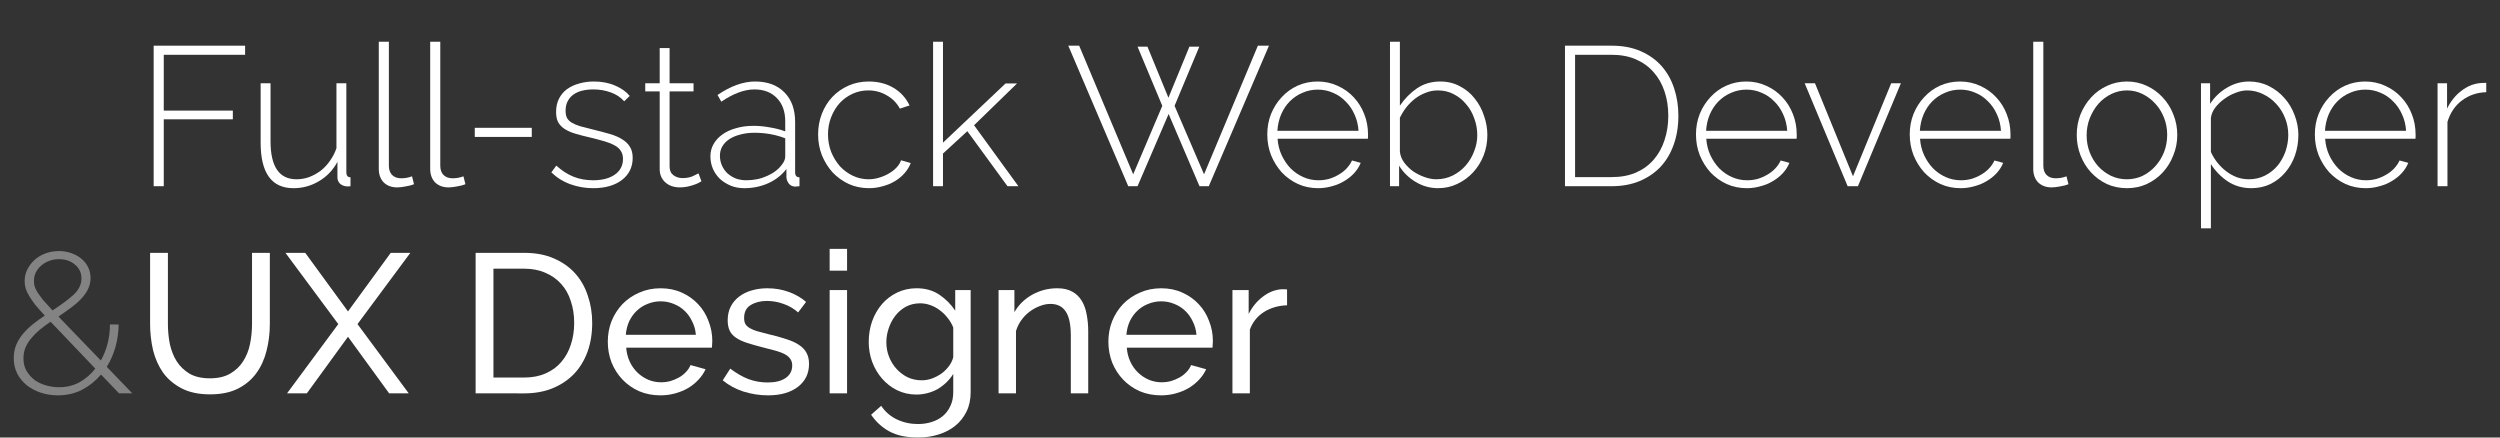 <?xml version="1.0" encoding="UTF-8" standalone="no"?>
<svg
   xmlns:dc="http://purl.org/dc/elements/1.1/"
   xmlns:cc="http://creativecommons.org/ns#"
   xmlns:rdf="http://www.w3.org/1999/02/22-rdf-syntax-ns#"
   xmlns:svg="http://www.w3.org/2000/svg"
   xmlns="http://www.w3.org/2000/svg"
   version="1.1"
   id="svg2"
   height="280"
   width="1600">
  <rect width="100%" height="100%" fill="#333333" stroke="none"/>
  <defs
     id="defs4">
    <marker
       style="overflow:visible"
       id="marker8589"
       refX="0"
       refY="0"
       orient="auto">
      <path
         transform="matrix(0.4,0,0,0.4,2.96,0.4)"
         style="fill:#ffffff;fill-opacity:1;fill-rule:evenodd;stroke:#000000;stroke-width:1pt;stroke-opacity:1"
         d="m -2.5,-1 c 0,2.76 -2.24,5 -5,5 -2.76,0 -5,-2.24 -5,-5 0,-2.76 2.24,-5 5,-5 2.76,0 5,2.24 5,5 z"
         id="path8394" />
    </marker>
    <marker
       style="overflow:visible"
       id="marker8586"
       refX="0"
       refY="0"
       orient="auto">
      <path
         transform="matrix(0.8,0,0,0.8,5.92,0.8)"
         style="fill:#7d7d7d;fill-opacity:1;fill-rule:evenodd;stroke:#7d7d7d;stroke-width:1pt;stroke-opacity:1"
         d="m -2.5,-1 c 0,2.76 -2.24,5 -5,5 -2.76,0 -5,-2.24 -5,-5 0,-2.76 2.24,-5 5,-5 2.76,0 5,2.24 5,5 z"
         id="path8391" />
    </marker>
    <marker
       style="overflow:visible"
       id="DotS"
       refX="0"
       refY="0"
       orient="auto">
      <path
         transform="matrix(0.2,0,0,0.2,1.48,0.2)"
         style="fill-rule:evenodd;stroke:#000000;stroke-width:1pt"
         d="m -2.5,-1 c 0,2.76 -2.24,5 -5,5 -2.76,0 -5,-2.24 -5,-5 0,-2.76 2.24,-5 5,-5 2.76,0 5,2.24 5,5 z"
         id="path3855" />
    </marker>
    <marker
       style="overflow:visible"
       id="DotM"
       refX="0"
       refY="0"
       orient="auto">
      <path
         transform="matrix(0.4,0,0,0.4,2.96,0.4)"
         style="fill-rule:evenodd;stroke:#000000;stroke-width:1pt"
         d="m -2.5,-1 c 0,2.76 -2.24,5 -5,5 -2.76,0 -5,-2.24 -5,-5 0,-2.76 2.24,-5 5,-5 2.76,0 5,2.24 5,5 z"
         id="path3852" />
    </marker>
    <marker
       style="overflow:visible"
       id="DotL"
       refX="0"
       refY="0"
       orient="auto">
      <path
         transform="matrix(0.8,0,0,0.8,5.92,0.8)"
         style="fill-rule:evenodd;stroke:#000000;stroke-width:1pt"
         d="m -2.5,-1 c 0,2.76 -2.24,5 -5,5 -2.76,0 -5,-2.24 -5,-5 0,-2.76 2.24,-5 5,-5 2.76,0 5,2.24 5,5 z"
         id="path3849" />
    </marker>
  </defs>
  <g
     transform="translate(0,184)"
     style="display:inline;opacity:1"
     id="layer2">
    <g
       id="text39120"
       style="font-style:normal;font-variant:normal;font-weight:normal;font-stretch:normal;font-size:40px;line-height:125%;font-family:Raleway;-inkscape-font-specification:Raleway;letter-spacing:0px;word-spacing:0px;fill:#000000;fill-opacity:1;stroke:none;stroke-width:1px;stroke-linecap:butt;stroke-linejoin:miter;stroke-opacity:1"
       aria-label="Full-stack Web Developer">
      <path
         id="path44050"
         style="font-style:normal;font-variant:normal;font-weight:300;font-stretch:normal;font-size:126.667px;font-family:Raleway;-inkscape-font-specification:'Raleway Light';fill:#ffffff"
         d="m 98.344,-64.829 v -89.933 h 58.52 v 5.827 h -52.06 v 35.72 h 44.207 v 5.573 h -44.207 v 42.813 z" />
      <path
         id="path44052"
         style="font-style:normal;font-variant:normal;font-weight:300;font-stretch:normal;font-size:126.667px;font-family:Raleway;-inkscape-font-specification:'Raleway Light';fill:#ffffff"
         d="m 187.84,-63.563 q -21.027,0 -21.027,-29.133 v -38 h 6.333 v 37.113 q 0,24.32 16.593,24.32 4.18,0 8.107,-1.393 3.927,-1.52 7.347,-4.053 3.42,-2.66 5.953,-6.333 2.66,-3.673 4.18,-8.107 v -41.547 h 6.333 v 57 q 0,3.167 2.66,3.167 v 5.7 q -0.633,0.127 -1.14,0.127 -0.507,0 -0.76,0 -2.533,0 -4.56,-1.52 -1.9,-1.647 -1.9,-4.307 v -9.88 q -4.307,7.98 -11.907,12.413 -7.473,4.433 -16.213,4.433 z" />
      <path
         id="path44054"
         style="font-style:normal;font-variant:normal;font-weight:300;font-stretch:normal;font-size:126.667px;font-family:Raleway;-inkscape-font-specification:'Raleway Light';fill:#ffffff"
         d="m 242.42,-157.296 h 6.46 v 79.42 q 0,3.673 2.027,5.827 2.153,2.153 5.827,2.153 1.393,0 3.293,-0.253 2.027,-0.38 3.673,-1.013 l 1.267,5.067 q -2.153,0.887 -5.32,1.393 -3.167,0.633 -5.447,0.633 -5.32,0 -8.613,-3.167 -3.167,-3.293 -3.167,-8.74 z" />
      <path
         id="path44056"
         style="font-style:normal;font-variant:normal;font-weight:300;font-stretch:normal;font-size:126.667px;font-family:Raleway;-inkscape-font-specification:'Raleway Light';fill:#ffffff"
         d="m 275.323,-157.296 h 6.46 v 79.42 q 0,3.673 2.027,5.827 2.153,2.153 5.827,2.153 1.393,0 3.293,-0.253 2.027,-0.38 3.673,-1.013 l 1.267,5.067 q -2.153,0.887 -5.32,1.393 -3.167,0.633 -5.447,0.633 -5.32,0 -8.613,-3.167 -3.167,-3.293 -3.167,-8.74 z" />
      <path
         id="path44058"
         style="font-style:normal;font-variant:normal;font-weight:300;font-stretch:normal;font-size:126.667px;font-family:Raleway;-inkscape-font-specification:'Raleway Light';fill:#ffffff"
         d="m 303.853,-96.369 v -5.827 h 36.48 v 5.827 z" />
      <path
         id="path44060"
         style="font-style:normal;font-variant:normal;font-weight:300;font-stretch:normal;font-size:126.667px;font-family:Raleway;-inkscape-font-specification:'Raleway Light';fill:#ffffff"
         d="m 379.584,-63.563 q -7.6,0 -14.567,-2.533 -6.967,-2.533 -12.16,-7.6 l 3.167,-4.307 q 5.32,4.813 11.02,7.093 5.7,2.28 12.54,2.28 8.613,0 13.807,-3.547 5.32,-3.673 5.32,-10.133 0,-3.04 -1.393,-5.067 -1.267,-2.153 -3.927,-3.547 -2.66,-1.52 -6.587,-2.66 -3.927,-1.14 -9.12,-2.407 -5.573,-1.267 -9.753,-2.533 -4.053,-1.267 -6.713,-3.04 -2.66,-1.773 -4.053,-4.307 -1.267,-2.533 -1.267,-6.46 0,-4.94 1.9,-8.613 1.9,-3.673 5.193,-6.08 3.42,-2.407 7.727,-3.547 4.433,-1.267 9.373,-1.267 7.727,0 13.68,2.66 5.953,2.533 9.247,6.587 l -3.547,3.42 q -3.293,-3.8 -8.613,-5.7 -5.193,-1.9 -11.147,-1.9 -3.673,0 -6.967,0.76 -3.167,0.76 -5.573,2.407 -2.407,1.647 -3.8,4.307 -1.393,2.533 -1.393,6.08 0,2.913 0.887,4.687 1.013,1.773 3.04,3.04 2.153,1.267 5.447,2.28 3.293,0.887 7.853,2.027 6.207,1.52 11.02,2.913 4.813,1.393 7.98,3.42 3.293,2.027 4.94,4.813 1.773,2.787 1.773,7.093 0,8.867 -6.967,14.187 -6.84,5.193 -18.367,5.193 z" />
      <path
         id="path44062"
         style="font-style:normal;font-variant:normal;font-weight:300;font-stretch:normal;font-size:126.667px;font-family:Raleway;-inkscape-font-specification:'Raleway Light';fill:#ffffff"
         d="m 448.93,-67.996 q -0.507,0.253 -1.773,1.013 -1.14,0.633 -3.04,1.267 -1.773,0.633 -4.053,1.14 -2.28,0.507 -4.94,0.507 -2.66,0 -5.067,-0.76 -2.28,-0.76 -4.053,-2.28 -1.773,-1.52 -2.787,-3.673 -1.013,-2.153 -1.013,-5.067 v -49.653 h -9.247 v -5.193 h 9.247 v -22.547 h 6.333 v 22.547 h 15.327 v 5.193 h -15.327 v 48.133 q 0,3.673 2.533,5.573 2.533,1.773 5.7,1.773 3.927,0 6.713,-1.267 2.913,-1.393 3.547,-1.773 z" />
      <path
         id="path44064"
         style="font-style:normal;font-variant:normal;font-weight:300;font-stretch:normal;font-size:126.667px;font-family:Raleway;-inkscape-font-specification:'Raleway Light';fill:#ffffff"
         d="m 476.329,-63.563 q -4.56,0 -8.487,-1.52 -3.927,-1.647 -6.967,-4.307 -2.913,-2.787 -4.56,-6.46 -1.647,-3.8 -1.647,-8.107 0,-4.307 2.027,-7.853 2.027,-3.547 5.573,-6.08 3.673,-2.66 8.74,-4.053 5.067,-1.52 11.147,-1.52 5.32,0 10.64,1.013 5.447,0.887 9.753,2.533 v -6.46 q 0,-9.373 -5.32,-14.82 -5.32,-5.573 -14.44,-5.573 -4.813,0 -10.26,2.027 -5.32,2.027 -10.893,5.827 l -2.407,-4.307 q 12.667,-8.613 24.067,-8.613 11.907,0 18.747,6.967 6.84,6.84 6.84,19 v 32.173 q 0,3.167 2.787,3.167 v 5.7 q -0.633,0.127 -1.393,0.127 -0.633,0.127 -1.14,0.127 -2.533,0 -4.053,-1.647 -1.52,-1.773 -1.773,-4.18 v -5.447 q -4.56,5.953 -11.653,9.12 -7.093,3.167 -15.327,3.167 z m 1.267,-5.067 q 7.347,0 13.427,-2.787 6.207,-2.787 9.5,-7.347 2.027,-2.66 2.027,-5.067 v -11.653 q -4.56,-1.773 -9.5,-2.66 -4.94,-0.887 -10.26,-0.887 -4.94,0 -8.993,1.14 -4.053,1.013 -6.967,2.913 -2.913,1.9 -4.56,4.687 -1.52,2.66 -1.52,5.953 0,3.293 1.267,6.207 1.267,2.913 3.547,5.067 2.28,2.027 5.32,3.293 3.167,1.14 6.713,1.14 z" />
      <path
         id="path44066"
         style="font-style:normal;font-variant:normal;font-weight:300;font-stretch:normal;font-size:126.667px;font-family:Raleway;-inkscape-font-specification:'Raleway Light';fill:#ffffff"
         d="m 523.59,-98.016 q 0,-6.967 2.407,-13.173 2.407,-6.207 6.713,-10.767 4.307,-4.56 10.26,-7.22 5.953,-2.66 13.047,-2.66 8.993,0 15.833,4.053 6.84,4.053 10.26,11.273 l -6.207,2.027 q -2.913,-5.447 -8.36,-8.487 -5.32,-3.167 -11.78,-3.167 -5.447,0 -10.133,2.153 -4.687,2.153 -8.233,5.953 -3.42,3.8 -5.447,8.993 -2.027,5.067 -2.027,11.02 0,5.953 2.027,11.273 2.153,5.193 5.573,9.12 3.547,3.8 8.233,6.08 4.813,2.28 10.133,2.28 3.42,0 6.713,-1.013 3.42,-1.013 6.207,-2.66 2.913,-1.647 4.94,-3.8 2.153,-2.28 2.913,-4.687 l 6.207,1.773 q -1.267,3.42 -3.927,6.46 -2.533,2.913 -6.08,5.067 -3.547,2.153 -7.853,3.293 -4.307,1.267 -8.867,1.267 -6.967,0 -12.92,-2.66 -5.953,-2.787 -10.387,-7.473 -4.307,-4.813 -6.84,-11.02 -2.407,-6.207 -2.407,-13.3 z" />
      <path
         id="path44068"
         style="font-style:normal;font-variant:normal;font-weight:300;font-stretch:normal;font-size:126.667px;font-family:Raleway;-inkscape-font-specification:'Raleway Light';fill:#ffffff"
         d="m 644.8,-64.829 -25.713,-35.213 -15.58,14.313 v 20.9 h -6.333 v -92.467 h 6.333 v 64.6 l 40.027,-37.873 h 7.347 l -27.487,26.727 28.373,39.013 z" />
      <path
         id="path44070"
         style="font-style:normal;font-variant:normal;font-weight:300;font-stretch:normal;font-size:126.667px;font-family:Raleway;-inkscape-font-specification:'Raleway Light';fill:#ffffff"
         d="m 728.032,-154.129 h 6.333 l 13.427,32.68 13.427,-32.68 h 6.333 l -15.833,37.873 18.873,43.827 34.453,-82.333 h 7.093 l -38.507,89.933 h -5.953 l -19.76,-46.233 -19.887,46.233 h -5.953 l -38.38,-89.933 h 6.967 l 34.58,82.333 18.62,-43.827 z" />
      <path
         id="path44072"
         style="font-style:normal;font-variant:normal;font-weight:300;font-stretch:normal;font-size:126.667px;font-family:Raleway;-inkscape-font-specification:'Raleway Light';fill:#ffffff"
         d="m 843.617,-63.563 q -6.967,0 -12.92,-2.66 -5.953,-2.787 -10.387,-7.473 -4.307,-4.813 -6.84,-11.02 -2.407,-6.207 -2.407,-13.3 0,-6.967 2.407,-13.047 2.533,-6.207 6.84,-10.767 4.307,-4.687 10.133,-7.347 5.953,-2.66 12.793,-2.66 6.967,0 12.92,2.787 5.953,2.66 10.26,7.347 4.307,4.56 6.713,10.767 2.407,6.08 2.407,12.92 0,0.633 0,1.647 0,0.887 -0.127,1.14 h -57.76 q 0.38,5.7 2.66,10.64 2.28,4.813 5.7,8.36 3.547,3.547 8.107,5.573 4.56,2.027 9.753,2.027 3.42,0 6.713,-0.887 3.293,-1.013 6.08,-2.66 2.913,-1.647 5.067,-3.927 2.28,-2.407 3.547,-5.193 l 5.573,1.52 q -1.393,3.547 -4.18,6.587 -2.66,2.913 -6.333,5.067 -3.547,2.153 -7.853,3.293 -4.307,1.267 -8.867,1.267 z m 25.84,-36.733 q -0.38,-5.827 -2.66,-10.64 -2.153,-4.813 -5.7,-8.233 -3.42,-3.547 -7.98,-5.447 -4.56,-2.027 -9.753,-2.027 -5.193,0 -9.753,2.027 -4.56,1.9 -8.107,5.447 -3.42,3.42 -5.573,8.36 -2.027,4.813 -2.407,10.513 z" />
      <path
         id="path44074"
         style="font-style:normal;font-variant:normal;font-weight:300;font-stretch:normal;font-size:126.667px;font-family:Raleway;-inkscape-font-specification:'Raleway Light';fill:#ffffff"
         d="m 920.375,-63.563 q -7.727,0 -14.44,-4.053 -6.713,-4.053 -10.513,-10.387 v 13.173 h -5.827 v -92.467 h 6.333 v 40.913 q 4.687,-6.84 11.02,-11.147 6.46,-4.307 14.82,-4.307 6.967,0 12.54,3.04 5.7,2.913 9.5,7.853 3.927,4.813 5.953,11.02 2.153,6.08 2.153,12.413 0,6.84 -2.407,13.047 -2.407,6.08 -6.713,10.767 -4.18,4.56 -10.007,7.347 -5.7,2.787 -12.413,2.787 z m -1.267,-5.7 q 5.827,0 10.64,-2.407 4.813,-2.407 8.233,-6.333 3.547,-4.053 5.447,-9.12 2.027,-5.067 2.027,-10.387 0,-5.573 -1.9,-10.64 -1.773,-5.193 -5.193,-9.12 -3.293,-4.053 -7.98,-6.46 -4.56,-2.407 -10.133,-2.407 -4.18,0 -7.853,1.52 -3.673,1.393 -6.84,3.8 -3.04,2.407 -5.573,5.573 -2.407,3.167 -4.053,6.587 v 21.787 q 0.38,3.673 2.787,6.967 2.407,3.167 5.7,5.573 3.42,2.28 7.347,3.673 3.927,1.393 7.347,1.393 z" />
      <path
         id="path44076"
         style="font-style:normal;font-variant:normal;font-weight:300;font-stretch:normal;font-size:126.667px;font-family:Raleway;-inkscape-font-specification:'Raleway Light';fill:#ffffff"
         d="m 1001.586,-64.829 v -89.933 h 29.893 q 10.64,0 18.62,3.547 8.107,3.547 13.427,9.627 5.32,6.08 7.98,14.313 2.66,8.107 2.66,17.353 0,10.26 -3.04,18.62 -2.913,8.233 -8.487,14.187 -5.573,5.827 -13.553,9.12 -7.853,3.167 -17.607,3.167 z m 66.12,-45.093 q 0,-8.487 -2.407,-15.58 -2.407,-7.22 -7.093,-12.413 -4.56,-5.193 -11.273,-8.107 -6.713,-2.913 -15.453,-2.913 h -23.433 v 78.28 h 23.433 q 8.867,0 15.58,-2.913 6.84,-3.04 11.4,-8.36 4.56,-5.32 6.84,-12.413 2.407,-7.22 2.407,-15.58 z" />
      <path
         id="path44078"
         style="font-style:normal;font-variant:normal;font-weight:300;font-stretch:normal;font-size:126.667px;font-family:Raleway;-inkscape-font-specification:'Raleway Light';fill:#ffffff"
         d="m 1117.979,-63.563 q -6.967,0 -12.92,-2.66 -5.953,-2.787 -10.387,-7.473 -4.307,-4.813 -6.84,-11.02 -2.407,-6.207 -2.407,-13.3 0,-6.967 2.407,-13.047 2.533,-6.207 6.84,-10.767 4.307,-4.687 10.133,-7.347 5.953,-2.66 12.793,-2.66 6.967,0 12.92,2.787 5.953,2.66 10.26,7.347 4.307,4.56 6.713,10.767 2.407,6.08 2.407,12.92 0,0.633 0,1.647 0,0.887 -0.127,1.14 h -57.76 q 0.38,5.7 2.66,10.64 2.28,4.813 5.7,8.36 3.547,3.547 8.107,5.573 4.56,2.027 9.753,2.027 3.42,0 6.713,-0.887 3.293,-1.013 6.08,-2.66 2.913,-1.647 5.067,-3.927 2.28,-2.407 3.547,-5.193 l 5.573,1.52 q -1.393,3.547 -4.18,6.587 -2.66,2.913 -6.333,5.067 -3.547,2.153 -7.853,3.293 -4.307,1.267 -8.867,1.267 z m 25.84,-36.733 q -0.38,-5.827 -2.66,-10.64 -2.153,-4.813 -5.7,-8.233 -3.42,-3.547 -7.98,-5.447 -4.56,-2.027 -9.753,-2.027 -5.193,0 -9.753,2.027 -4.56,1.9 -8.107,5.447 -3.42,3.42 -5.573,8.36 -2.027,4.813 -2.407,10.513 z" />
      <path
         id="path44080"
         style="font-style:normal;font-variant:normal;font-weight:300;font-stretch:normal;font-size:126.667px;font-family:Raleway;-inkscape-font-specification:'Raleway Light';fill:#ffffff"
         d="m 1182.492,-64.829 -27.487,-65.867 h 6.587 l 24.32,59.533 24.447,-59.533 h 6.207 l -27.487,65.867 z" />
      <path
         id="path44082"
         style="font-style:normal;font-variant:normal;font-weight:300;font-stretch:normal;font-size:126.667px;font-family:Raleway;-inkscape-font-specification:'Raleway Light';fill:#ffffff"
         d="m 1254.789,-63.563 q -6.967,0 -12.92,-2.66 -5.953,-2.787 -10.387,-7.473 -4.307,-4.813 -6.84,-11.02 -2.407,-6.207 -2.407,-13.3 0,-6.967 2.407,-13.047 2.533,-6.207 6.84,-10.767 4.307,-4.687 10.133,-7.347 5.953,-2.66 12.793,-2.66 6.967,0 12.92,2.787 5.953,2.66 10.26,7.347 4.307,4.56 6.713,10.767 2.407,6.08 2.407,12.92 0,0.633 0,1.647 0,0.887 -0.127,1.14 h -57.76 q 0.38,5.7 2.66,10.64 2.28,4.813 5.7,8.36 3.547,3.547 8.107,5.573 4.56,2.027 9.753,2.027 3.42,0 6.713,-0.887 3.293,-1.013 6.08,-2.66 2.913,-1.647 5.067,-3.927 2.28,-2.407 3.547,-5.193 l 5.573,1.52 q -1.393,3.547 -4.18,6.587 -2.66,2.913 -6.333,5.067 -3.547,2.153 -7.853,3.293 -4.307,1.267 -8.867,1.267 z m 25.84,-36.733 q -0.38,-5.827 -2.66,-10.64 -2.153,-4.813 -5.7,-8.233 -3.42,-3.547 -7.98,-5.447 -4.56,-2.027 -9.753,-2.027 -5.193,0 -9.753,2.027 -4.56,1.9 -8.107,5.447 -3.42,3.42 -5.573,8.36 -2.027,4.813 -2.407,10.513 z" />
      <path
         id="path44084"
         style="font-style:normal;font-variant:normal;font-weight:300;font-stretch:normal;font-size:126.667px;font-family:Raleway;-inkscape-font-specification:'Raleway Light';fill:#ffffff"
         d="m 1301.274,-157.296 h 6.46 v 79.42 q 0,3.673 2.027,5.827 2.153,2.153 5.827,2.153 1.393,0 3.293,-0.253 2.027,-0.38 3.673,-1.013 l 1.267,5.067 q -2.153,0.887 -5.32,1.393 -3.167,0.633 -5.447,0.633 -5.32,0 -8.613,-3.167 -3.167,-3.293 -3.167,-8.74 z" />
      <path
         id="path44086"
         style="font-style:normal;font-variant:normal;font-weight:300;font-stretch:normal;font-size:126.667px;font-family:Raleway;-inkscape-font-specification:'Raleway Light';fill:#ffffff"
         d="m 1361.284,-63.563 q -6.967,0 -12.92,-2.66 -5.827,-2.787 -10.133,-7.473 -4.307,-4.687 -6.713,-10.893 -2.407,-6.207 -2.407,-13.047 0,-6.967 2.407,-13.173 2.533,-6.207 6.84,-10.893 4.307,-4.687 10.133,-7.347 5.953,-2.787 12.793,-2.787 6.84,0 12.667,2.787 5.827,2.66 10.133,7.347 4.433,4.687 6.84,10.893 2.533,6.207 2.533,13.173 0,6.84 -2.533,13.047 -2.407,6.207 -6.713,10.893 -4.307,4.687 -10.26,7.473 -5.827,2.66 -12.667,2.66 z m -25.84,-33.82 q 0,5.827 2.027,11.02 2.027,5.067 5.447,8.867 3.547,3.8 8.233,6.08 4.687,2.153 10.007,2.153 5.32,0 10.007,-2.153 4.687,-2.28 8.233,-6.207 3.547,-3.927 5.573,-8.993 2.027,-5.193 2.027,-11.147 0,-5.827 -2.027,-10.893 -2.027,-5.193 -5.573,-8.993 -3.547,-3.927 -8.233,-6.207 -4.56,-2.28 -9.88,-2.28 -5.32,0 -10.007,2.28 -4.687,2.28 -8.233,6.207 -3.42,3.927 -5.573,9.247 -2.027,5.193 -2.027,11.02 z" />
      <path
         id="path44088"
         style="font-style:normal;font-variant:normal;font-weight:300;font-stretch:normal;font-size:126.667px;font-family:Raleway;-inkscape-font-specification:'Raleway Light';fill:#ffffff"
         d="m 1440.805,-63.563 q -8.487,0 -15.2,-4.433 -6.587,-4.56 -10.64,-11.02 v 41.167 h -6.333 v -92.847 h 5.827 v 13.173 q 4.053,-6.333 10.64,-10.26 6.713,-4.053 14.313,-4.053 6.84,0 12.667,2.913 5.827,2.913 10.007,7.727 4.18,4.687 6.46,10.893 2.407,6.207 2.407,12.667 0,6.84 -2.153,13.047 -2.153,6.207 -6.207,10.893 -3.927,4.687 -9.5,7.473 -5.573,2.66 -12.287,2.66 z m -1.52,-5.7 q 5.7,0 10.387,-2.407 4.687,-2.407 7.98,-6.333 3.293,-4.053 5.067,-9.12 1.773,-5.193 1.773,-10.513 0,-5.7 -2.027,-10.767 -2.027,-5.193 -5.7,-9.12 -3.547,-3.927 -8.36,-6.207 -4.813,-2.407 -10.26,-2.407 -3.42,0 -7.347,1.52 -3.8,1.393 -7.22,3.927 -3.42,2.407 -5.827,5.573 -2.407,3.167 -2.787,6.713 v 21.66 q 1.647,3.673 4.18,6.84 2.533,3.167 5.7,5.573 3.167,2.407 6.84,3.8 3.673,1.267 7.6,1.267 z" />
      <path
         id="path44090"
         style="font-style:normal;font-variant:normal;font-weight:300;font-stretch:normal;font-size:126.667px;font-family:Raleway;-inkscape-font-specification:'Raleway Light';fill:#ffffff"
         d="m 1514.06,-63.563 q -6.967,0 -12.92,-2.66 -5.953,-2.787 -10.387,-7.473 -4.307,-4.813 -6.84,-11.02 -2.407,-6.207 -2.407,-13.3 0,-6.967 2.407,-13.047 2.533,-6.207 6.84,-10.767 4.307,-4.687 10.133,-7.347 5.953,-2.66 12.793,-2.66 6.967,0 12.92,2.787 5.953,2.66 10.26,7.347 4.307,4.56 6.713,10.767 2.407,6.08 2.407,12.92 0,0.633 0,1.647 0,0.887 -0.127,1.14 h -57.76 q 0.38,5.7 2.66,10.64 2.28,4.813 5.7,8.36 3.547,3.547 8.107,5.573 4.56,2.027 9.753,2.027 3.42,0 6.713,-0.887 3.293,-1.013 6.08,-2.66 2.913,-1.647 5.067,-3.927 2.28,-2.407 3.547,-5.193 l 5.573,1.52 q -1.393,3.547 -4.18,6.587 -2.66,2.913 -6.333,5.067 -3.547,2.153 -7.853,3.293 -4.307,1.267 -8.867,1.267 z m 25.84,-36.733 q -0.38,-5.827 -2.66,-10.64 -2.153,-4.813 -5.7,-8.233 -3.42,-3.547 -7.98,-5.447 -4.56,-2.027 -9.753,-2.027 -5.193,0 -9.753,2.027 -4.56,1.9 -8.107,5.447 -3.42,3.42 -5.573,8.36 -2.027,4.813 -2.407,10.513 z" />
      <path
         id="path44092"
         style="font-style:normal;font-variant:normal;font-weight:300;font-stretch:normal;font-size:126.667px;font-family:Raleway;-inkscape-font-specification:'Raleway Light';fill:#ffffff"
         d="m 1591.198,-124.996 q -8.867,0.253 -15.58,5.32 -6.587,4.94 -9.247,13.68 v 41.167 h -6.333 v -65.867 h 6.08 v 16.213 q 3.42,-6.967 8.993,-11.273 5.7,-4.433 12.16,-5.067 1.267,-0.127 2.28,-0.127 1.013,0 1.647,0 z" />
    </g>
    <g
       id="text39143"
       style="font-style:normal;font-variant:normal;font-weight:normal;font-stretch:normal;font-size:40px;line-height:125%;font-family:Raleway;-inkscape-font-specification:Raleway;letter-spacing:0px;word-spacing:0px;fill:#000000;fill-opacity:1;stroke:none;stroke-width:1px;stroke-linecap:butt;stroke-linejoin:miter;stroke-opacity:1"
       aria-label="UX Designer">
      <path
         id="path44095"
         style="font-style:normal;font-variant:normal;font-weight:500;font-stretch:normal;font-size:126.667px;font-family:Raleway;-inkscape-font-specification:'Raleway Medium';fill:#ffffff"
         d="m 134.318,58.127 q 7.853,0 13.047,-3.04 5.193,-3.04 8.233,-7.853 3.167,-4.94 4.433,-11.147 1.267,-6.333 1.267,-12.793 v -45.473 h 11.4 v 45.473 q 0,9.12 -2.153,17.353 -2.027,8.107 -6.587,14.313 -4.56,6.207 -11.907,9.88 -7.22,3.547 -17.607,3.547 -10.767,0 -18.113,-3.8 -7.347,-3.8 -11.907,-10.007 -4.433,-6.333 -6.46,-14.44 -1.9,-8.233 -1.9,-16.847 v -45.473 h 11.4 v 45.473 q 0,6.713 1.267,13.047 1.393,6.207 4.433,11.02 3.167,4.813 8.233,7.853 5.193,2.913 12.92,2.913 z" />
      <path
         id="path44097"
         style="font-style:normal;font-variant:normal;font-weight:500;font-stretch:normal;font-size:126.667px;font-family:Raleway;-inkscape-font-specification:'Raleway Medium';fill:#ffffff"
         d="m 195.353,-22.18 27.36,37.493 27.36,-37.493 h 12.54 l -33.82,45.6 32.807,44.333 h -12.54 L 222.713,31.527 196.366,67.753 h -12.667 l 32.807,-44.333 -33.82,-45.6 z" />
      <path
         id="path44099"
         style="font-style:normal;font-variant:normal;font-weight:500;font-stretch:normal;font-size:126.667px;font-family:Raleway;-inkscape-font-specification:'Raleway Medium';fill:#ffffff"
         d="m 304.401,67.753 v -89.933 h 31.16 q 10.767,0 18.873,3.547 8.233,3.547 13.68,9.627 5.447,6.08 8.107,14.313 2.787,8.107 2.787,17.353 0,10.26 -3.04,18.62 -3.04,8.233 -8.74,14.187 -5.7,5.827 -13.807,9.12 -7.98,3.167 -17.86,3.167 z m 63.08,-45.093 q 0,-7.6 -2.153,-13.933 -2.027,-6.46 -6.207,-11.02 -4.053,-4.56 -10.007,-7.093 -5.953,-2.66 -13.553,-2.66 h -19.76 v 69.667 h 19.76 q 7.727,0 13.68,-2.66 6.08,-2.66 10.007,-7.347 4.053,-4.687 6.08,-11.02 2.153,-6.46 2.153,-13.933 z" />
      <path
         id="path44101"
         style="font-style:normal;font-variant:normal;font-weight:500;font-stretch:normal;font-size:126.667px;font-family:Raleway;-inkscape-font-specification:'Raleway Medium';fill:#ffffff"
         d="m 422.682,69.02 q -7.473,0 -13.68,-2.66 -6.207,-2.787 -10.64,-7.473 -4.433,-4.687 -6.967,-10.893 -2.407,-6.333 -2.407,-13.3 0,-6.967 2.407,-13.173 2.533,-6.207 6.967,-10.893 4.56,-4.687 10.767,-7.347 6.207,-2.787 13.68,-2.787 7.473,0 13.553,2.787 6.207,2.787 10.513,7.473 4.307,4.56 6.587,10.767 2.407,6.08 2.407,12.667 0,1.393 -0.127,2.533 0,1.14 -0.127,1.773 h -54.847 q 0.38,4.94 2.28,8.993 1.9,4.053 4.94,6.967 3.04,2.913 6.84,4.56 3.927,1.647 8.233,1.647 3.04,0 5.953,-0.76 2.913,-0.887 5.447,-2.28 2.533,-1.393 4.433,-3.42 2.027,-2.027 3.04,-4.56 l 9.627,2.66 q -1.647,3.673 -4.56,6.713 -2.787,3.04 -6.587,5.32 -3.673,2.153 -8.233,3.42 -4.56,1.267 -9.5,1.267 z m 22.673,-38.76 q -0.38,-4.687 -2.407,-8.613 -1.9,-4.053 -4.94,-6.84 -2.913,-2.787 -6.84,-4.307 -3.927,-1.647 -8.36,-1.647 -4.433,0 -8.36,1.647 -3.927,1.52 -6.967,4.433 -2.913,2.787 -4.813,6.713 -1.773,3.927 -2.153,8.613 z" />
      <path
         id="path44103"
         style="font-style:normal;font-variant:normal;font-weight:500;font-stretch:normal;font-size:126.667px;font-family:Raleway;-inkscape-font-specification:'Raleway Medium';fill:#ffffff"
         d="m 491.563,69.02 q -7.98,0 -15.707,-2.407 -7.727,-2.533 -13.3,-7.22 l 4.813,-7.473 q 5.827,4.433 11.653,6.713 5.827,2.153 12.287,2.153 7.22,0 11.4,-2.787 4.307,-2.913 4.307,-8.107 0,-2.407 -1.14,-4.053 -1.14,-1.773 -3.42,-3.04 -2.28,-1.267 -5.827,-2.28 -3.547,-1.013 -8.233,-2.153 -5.953,-1.52 -10.26,-2.913 -4.307,-1.393 -7.093,-3.293 -2.787,-1.9 -4.053,-4.56 -1.267,-2.66 -1.267,-6.587 0,-4.94 1.9,-8.74 2.027,-3.927 5.447,-6.46 3.42,-2.66 7.98,-3.927 4.687,-1.393 10.007,-1.393 7.473,0 13.933,2.407 6.46,2.407 10.893,6.333 l -5.067,6.713 q -4.18,-3.673 -9.373,-5.447 -5.193,-1.9 -10.64,-1.9 -6.08,0 -10.387,2.66 -4.18,2.533 -4.18,8.233 0,2.28 0.76,3.8 0.887,1.52 2.787,2.66 1.9,1.14 4.813,2.027 3.04,0.887 7.22,1.9 6.587,1.52 11.4,3.167 4.94,1.52 8.107,3.673 3.293,2.153 4.813,5.067 1.647,2.913 1.647,7.093 0,9.247 -7.093,14.693 -7.093,5.447 -19.127,5.447 z" />
      <path
         id="path44105"
         style="font-style:normal;font-variant:normal;font-weight:500;font-stretch:normal;font-size:126.667px;font-family:Raleway;-inkscape-font-specification:'Raleway Medium';fill:#ffffff"
         d="M 530.974,67.753 V 1.633 h 11.147 V 67.753 Z m 0,-78.533 v -13.933 h 11.147 v 13.933 z" />
      <path
         id="path44107"
         style="font-style:normal;font-variant:normal;font-weight:500;font-stretch:normal;font-size:126.667px;font-family:Raleway;-inkscape-font-specification:'Raleway Medium';fill:#ffffff"
         d="m 586.514,68.513 q -6.713,0 -12.413,-2.787 -5.573,-2.787 -9.627,-7.473 -4.053,-4.687 -6.333,-10.767 -2.153,-6.08 -2.153,-12.667 0,-6.967 2.153,-13.173 2.28,-6.333 6.333,-11.02 4.053,-4.687 9.627,-7.347 5.7,-2.787 12.54,-2.787 8.36,0 14.44,4.053 6.08,4.053 10.26,10.26 V 1.633 h 9.88 V 66.993 q 0,7.093 -2.66,12.413 -2.66,5.447 -7.22,9.12 Q 606.78,92.2 600.574,94.1 q -6.08,1.9 -13.047,1.9 -11.273,0 -18.367,-3.927 -6.967,-3.8 -11.653,-10.64 l 6.46,-5.7 q 3.927,5.827 10.133,8.74 6.207,2.913 13.427,2.913 4.56,0 8.613,-1.267 4.18,-1.267 7.22,-3.8 3.04,-2.533 4.813,-6.333 1.9,-3.8 1.9,-8.993 V 55.34 q -1.9,3.04 -4.56,5.573 -2.533,2.407 -5.573,4.18 -3.04,1.647 -6.46,2.533 -3.42,0.887 -6.967,0.887 z m 3.42,-9.12 q 3.547,0 6.84,-1.267 3.293,-1.267 6.08,-3.293 2.787,-2.153 4.687,-4.813 1.9,-2.66 2.533,-5.447 v -19 q -1.393,-3.42 -3.673,-6.207 -2.153,-2.787 -4.94,-4.813 -2.787,-2.153 -6.08,-3.293 -3.167,-1.14 -6.46,-1.14 -5.067,0 -9.12,2.153 -3.927,2.153 -6.713,5.7 -2.787,3.547 -4.307,8.107 -1.52,4.433 -1.52,8.993 0,4.94 1.773,9.373 1.773,4.433 4.813,7.727 3.04,3.293 7.093,5.32 4.18,1.9 8.993,1.9 z" />
      <path
         id="path44109"
         style="font-style:normal;font-variant:normal;font-weight:500;font-stretch:normal;font-size:126.667px;font-family:Raleway;-inkscape-font-specification:'Raleway Medium';fill:#ffffff"
         d="M 696.466,67.753 H 685.32 V 30.767 q 0,-10.64 -3.293,-15.453 -3.167,-4.813 -9.753,-4.813 -3.42,0 -6.84,1.393 -3.42,1.267 -6.46,3.547 -3.04,2.28 -5.32,5.447 -2.28,3.167 -3.42,6.967 V 67.753 H 639.086 V 1.633 h 10.133 V 15.82 q 3.927,-6.967 11.273,-11.147 7.473,-4.18 16.213,-4.18 5.7,0 9.5,2.153 3.8,2.027 6.08,5.827 2.28,3.673 3.167,8.74 1.013,5.067 1.013,11.02 z" />
      <path
         id="path44111"
         style="font-style:normal;font-variant:normal;font-weight:500;font-stretch:normal;font-size:126.667px;font-family:Raleway;-inkscape-font-specification:'Raleway Medium';fill:#ffffff"
         d="m 743.06,69.02 q -7.473,0 -13.68,-2.66 -6.207,-2.787 -10.64,-7.473 -4.433,-4.687 -6.967,-10.893 -2.407,-6.333 -2.407,-13.3 0,-6.967 2.407,-13.173 2.533,-6.207 6.967,-10.893 4.56,-4.687 10.767,-7.347 6.207,-2.787 13.68,-2.787 7.473,0 13.553,2.787 6.207,2.787 10.513,7.473 4.307,4.56 6.587,10.767 2.407,6.08 2.407,12.667 0,1.393 -0.127,2.533 0,1.14 -0.127,1.773 h -54.847 q 0.38,4.94 2.28,8.993 1.9,4.053 4.94,6.967 3.04,2.913 6.84,4.56 3.927,1.647 8.233,1.647 3.04,0 5.953,-0.76 2.913,-0.887 5.447,-2.28 2.533,-1.393 4.433,-3.42 2.027,-2.027 3.04,-4.56 l 9.627,2.66 q -1.647,3.673 -4.56,6.713 -2.787,3.04 -6.587,5.32 -3.673,2.153 -8.233,3.42 -4.56,1.267 -9.5,1.267 z m 22.673,-38.76 q -0.38,-4.687 -2.407,-8.613 -1.9,-4.053 -4.94,-6.84 -2.913,-2.787 -6.84,-4.307 -3.927,-1.647 -8.36,-1.647 -4.433,0 -8.36,1.647 -3.927,1.52 -6.967,4.433 -2.913,2.787 -4.813,6.713 -1.773,3.927 -2.153,8.613 z" />
      <path
         id="path44113"
         style="font-style:normal;font-variant:normal;font-weight:500;font-stretch:normal;font-size:126.667px;font-family:Raleway;-inkscape-font-specification:'Raleway Medium';fill:#ffffff"
         d="m 823.721,11.387 q -8.36,0.253 -14.82,4.307 -6.333,4.053 -8.993,11.273 V 67.753 H 788.761 V 1.633 h 10.387 V 16.96 q 3.42,-6.84 8.993,-11.02 5.573,-4.307 11.907,-4.813 1.267,0 2.153,0 0.887,0 1.52,0.127 z" />
    </g>
    <g
       id="text39147"
       style="font-style:normal;font-variant:normal;font-weight:normal;font-stretch:normal;font-size:40px;line-height:125%;font-family:Raleway;-inkscape-font-specification:Raleway;letter-spacing:0px;word-spacing:0px;fill:#ffffff;fill-opacity:0.392;stroke:none;stroke-width:1px;stroke-linecap:butt;stroke-linejoin:miter;stroke-opacity:1"
       aria-label="&amp;">
      <path
         id="path44116"
         style="font-style:normal;font-variant:normal;font-weight:300;font-stretch:normal;font-size:126.667px;font-family:Raleway;-inkscape-font-specification:'Raleway Light';fill:#ffffff;fill-opacity:0.392"
         d="M 76.189,67.753 64.662,55.72 q -5.193,6.08 -12.16,9.753 -6.967,3.547 -15.453,3.547 -5.573,0 -10.767,-1.647 -5.067,-1.647 -8.993,-4.687 -3.927,-3.167 -6.207,-7.473 -2.28,-4.433 -2.28,-10.007 0,-4.56 1.52,-8.36 1.647,-3.927 4.307,-7.093 2.787,-3.293 6.333,-6.207 3.673,-2.913 7.727,-5.573 -3.547,-3.8 -6.08,-6.84 -2.407,-3.167 -3.927,-5.7 -1.52,-2.533 -2.28,-4.813 -0.633,-2.407 -0.633,-4.687 0,-3.927 1.647,-7.347 1.773,-3.547 4.687,-6.207 2.913,-2.66 6.967,-4.18 4.053,-1.52 8.74,-1.52 4.307,0 7.98,1.393 3.673,1.267 6.333,3.547 2.787,2.28 4.307,5.447 1.52,3.167 1.52,6.84 0,3.8 -1.647,7.22 -1.647,3.293 -4.56,6.333 -2.787,2.913 -6.587,5.7 -3.673,2.66 -7.727,5.447 l 27.107,28.12 q 2.787,-4.94 4.307,-10.767 1.52,-5.953 1.52,-12.287 h 5.573 q -0.253,15.2 -7.6,27.107 l 16.34,16.973 z M 37.809,63.827 q 7.22,0 13.047,-3.167 5.827,-3.293 10.133,-8.74 L 32.362,21.9 q -3.673,2.533 -6.84,5.067 -3.04,2.533 -5.447,5.447 -2.407,2.787 -3.8,6.08 -1.267,3.167 -1.267,6.967 0,4.56 2.027,7.98 2.027,3.42 5.193,5.827 3.293,2.28 7.347,3.42 4.18,1.14 8.233,1.14 z M 21.722,-4.193 q 0,1.647 0.38,3.293 0.507,1.647 1.773,3.8 1.393,2.153 3.673,5.067 2.407,2.787 6.08,6.713 8.36,-5.447 13.427,-10.007 5.067,-4.687 5.067,-10.513 0,-5.32 -4.053,-8.74 -4.053,-3.547 -10.387,-3.547 -3.42,0 -6.333,1.14 -2.913,1.14 -5.067,3.04 -2.153,1.9 -3.42,4.433 -1.14,2.533 -1.14,5.32 z" />
    </g>
  </g>
</svg>
